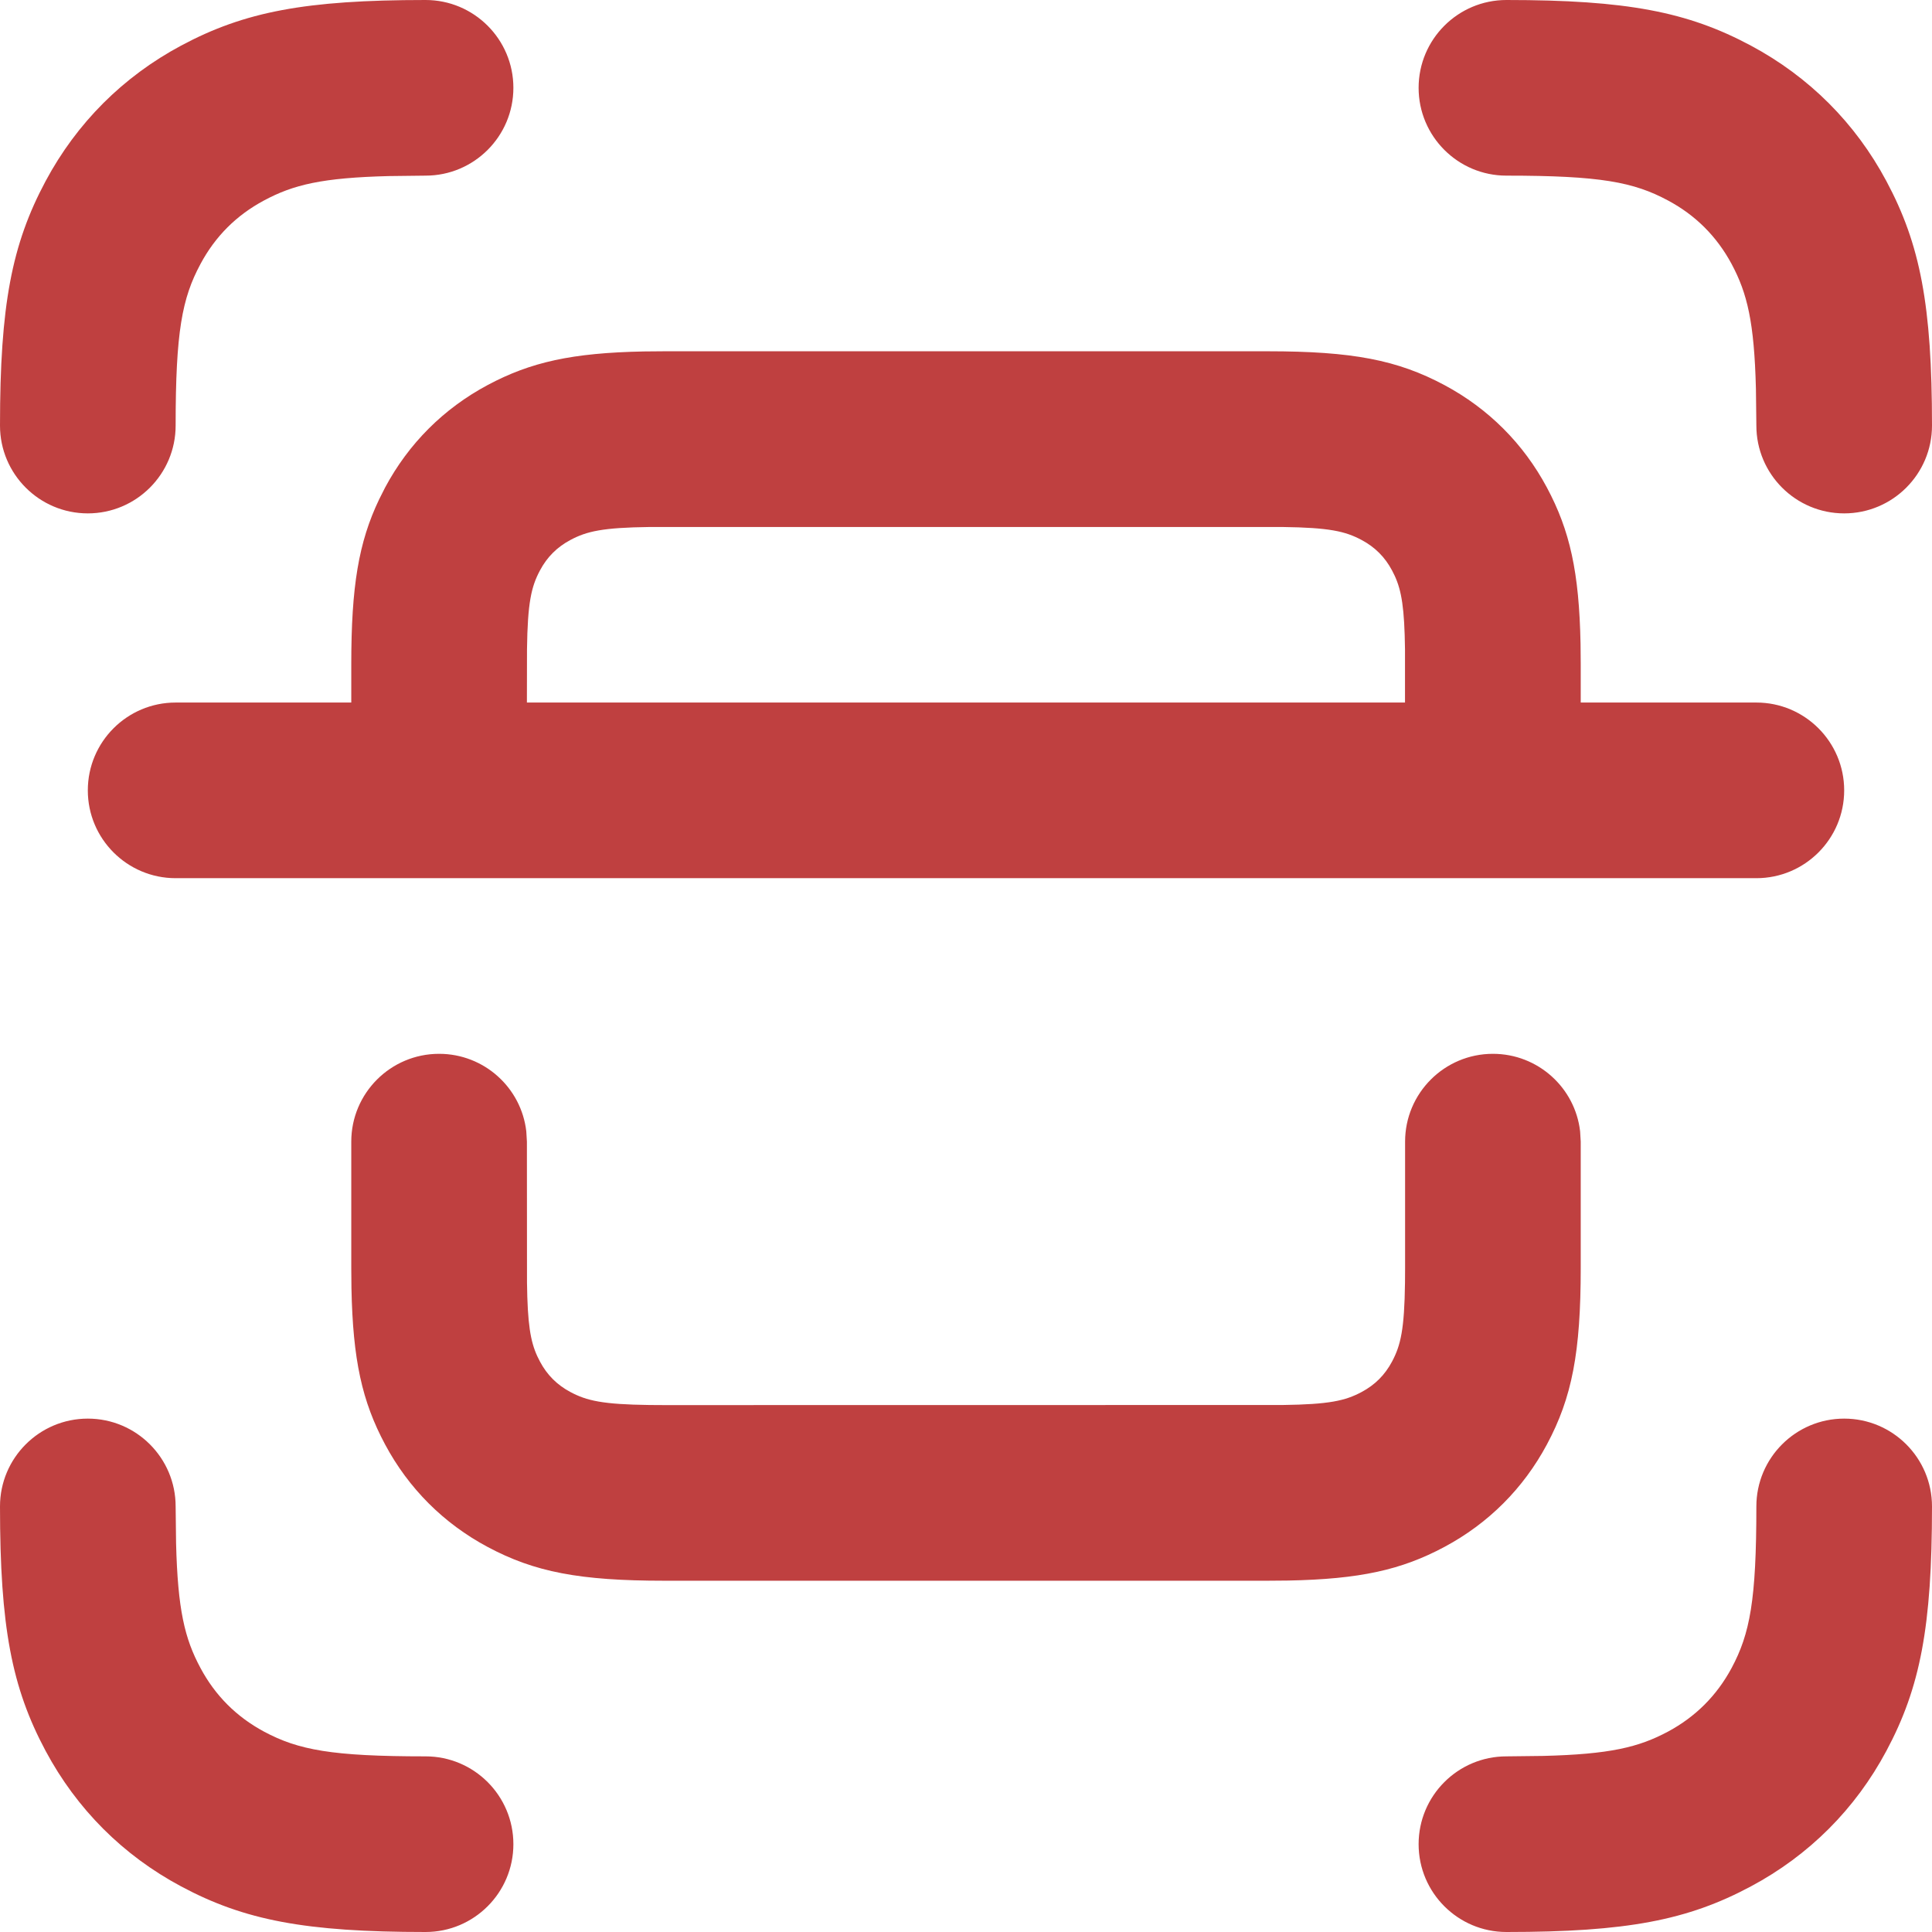 <svg width="22" height="22" viewBox="0 0 22 22" fill="none" xmlns="http://www.w3.org/2000/svg">
<path d="M21 16.154C21.552 16.154 22 16.602 22 17.154C22 18.524 21.866 19.217 21.481 19.937C21.127 20.6 20.6 21.127 19.937 21.481C19.217 21.866 18.524 22 17.154 22C16.602 22 16.154 21.552 16.154 21C16.154 20.448 16.602 20 17.154 20L17.572 19.995C18.331 19.976 18.659 19.897 18.994 19.718C19.308 19.549 19.549 19.308 19.718 18.994C19.927 18.603 20 18.222 20 17.154C20 16.602 20.448 16.154 21 16.154ZM1 16.154C1.552 16.154 2 16.602 2 17.154L2.005 17.572C2.024 18.331 2.103 18.659 2.283 18.994C2.451 19.308 2.692 19.549 3.006 19.718C3.397 19.927 3.778 20 4.846 20C5.398 20 5.846 20.448 5.846 21C5.846 21.552 5.398 22 4.846 22C3.476 22 2.783 21.866 2.063 21.481C1.4 21.127 0.874 20.6 0.519 19.937C0.134 19.217 0 18.524 0 17.154C0 16.602 0.448 16.154 1 16.154ZM17 12C17.513 12 17.936 12.386 17.993 12.883L18 13V14.436C18 15.4 17.901 15.913 17.615 16.448C17.347 16.949 16.949 17.347 16.448 17.615C15.958 17.877 15.486 17.982 14.668 17.998L14.436 18H7.564C6.6 18 6.087 17.901 5.552 17.615C5.051 17.347 4.653 16.949 4.385 16.448C4.123 15.958 4.018 15.486 4.002 14.668L4 14.436V13C4 12.448 4.448 12 5 12C5.513 12 5.936 12.386 5.993 12.883L6 13L6.001 14.606C6.007 15.076 6.04 15.273 6.118 15.443L6.149 15.505C6.23 15.657 6.343 15.77 6.495 15.851C6.682 15.951 6.865 15.992 7.394 15.999L7.564 16L14.606 15.999C15.135 15.992 15.318 15.951 15.505 15.851C15.657 15.77 15.77 15.657 15.851 15.505C15.951 15.318 15.992 15.135 15.999 14.606L16 14.436V13C16 12.448 16.448 12 17 12ZM14.436 4C15.4 4 15.913 4.099 16.448 4.385C16.949 4.653 17.347 5.051 17.615 5.552C17.877 6.042 17.982 6.514 17.998 7.332L18 7.564V8H20C20.552 8 21 8.448 21 9C21 9.552 20.552 10 20 10H2C1.448 10 1 9.552 1 9C1 8.448 1.448 8 2 8H4V7.564C4 6.68 4.083 6.175 4.318 5.685L4.385 5.552C4.653 5.051 5.051 4.653 5.552 4.385C6.042 4.123 6.514 4.018 7.332 4.002L7.564 4H14.436ZM14.606 6.001H7.394C6.865 6.008 6.682 6.049 6.495 6.149C6.343 6.23 6.23 6.343 6.149 6.495C6.049 6.682 6.008 6.865 6.001 7.394L6 8H15.999L15.999 7.394C15.993 6.924 15.96 6.727 15.882 6.557L15.851 6.495C15.77 6.343 15.657 6.23 15.505 6.149C15.318 6.049 15.135 6.008 14.606 6.001ZM4.846 0C5.398 0 5.846 0.448 5.846 1C5.846 1.552 5.398 2 4.846 2L4.428 2.005C3.669 2.024 3.341 2.103 3.006 2.283C2.692 2.451 2.451 2.692 2.283 3.006C2.073 3.397 2 3.778 2 4.846C2 5.398 1.552 5.846 1 5.846C0.448 5.846 0 5.398 0 4.846C0 3.476 0.134 2.783 0.519 2.063C0.874 1.4 1.4 0.874 2.063 0.519C2.783 0.134 3.476 0 4.846 0ZM17.154 0C18.524 0 19.217 0.134 19.937 0.519C20.6 0.874 21.127 1.4 21.481 2.063C21.866 2.783 22 3.476 22 4.846C22 5.398 21.552 5.846 21 5.846C20.448 5.846 20 5.398 20 4.846L19.995 4.428C19.976 3.669 19.897 3.341 19.718 3.006C19.549 2.692 19.308 2.451 18.994 2.283C18.603 2.073 18.222 2 17.154 2C16.602 2 16.154 1.552 16.154 1C16.154 0.448 16.602 0 17.154 0Z" fill="#BF4040"/>
</svg>
